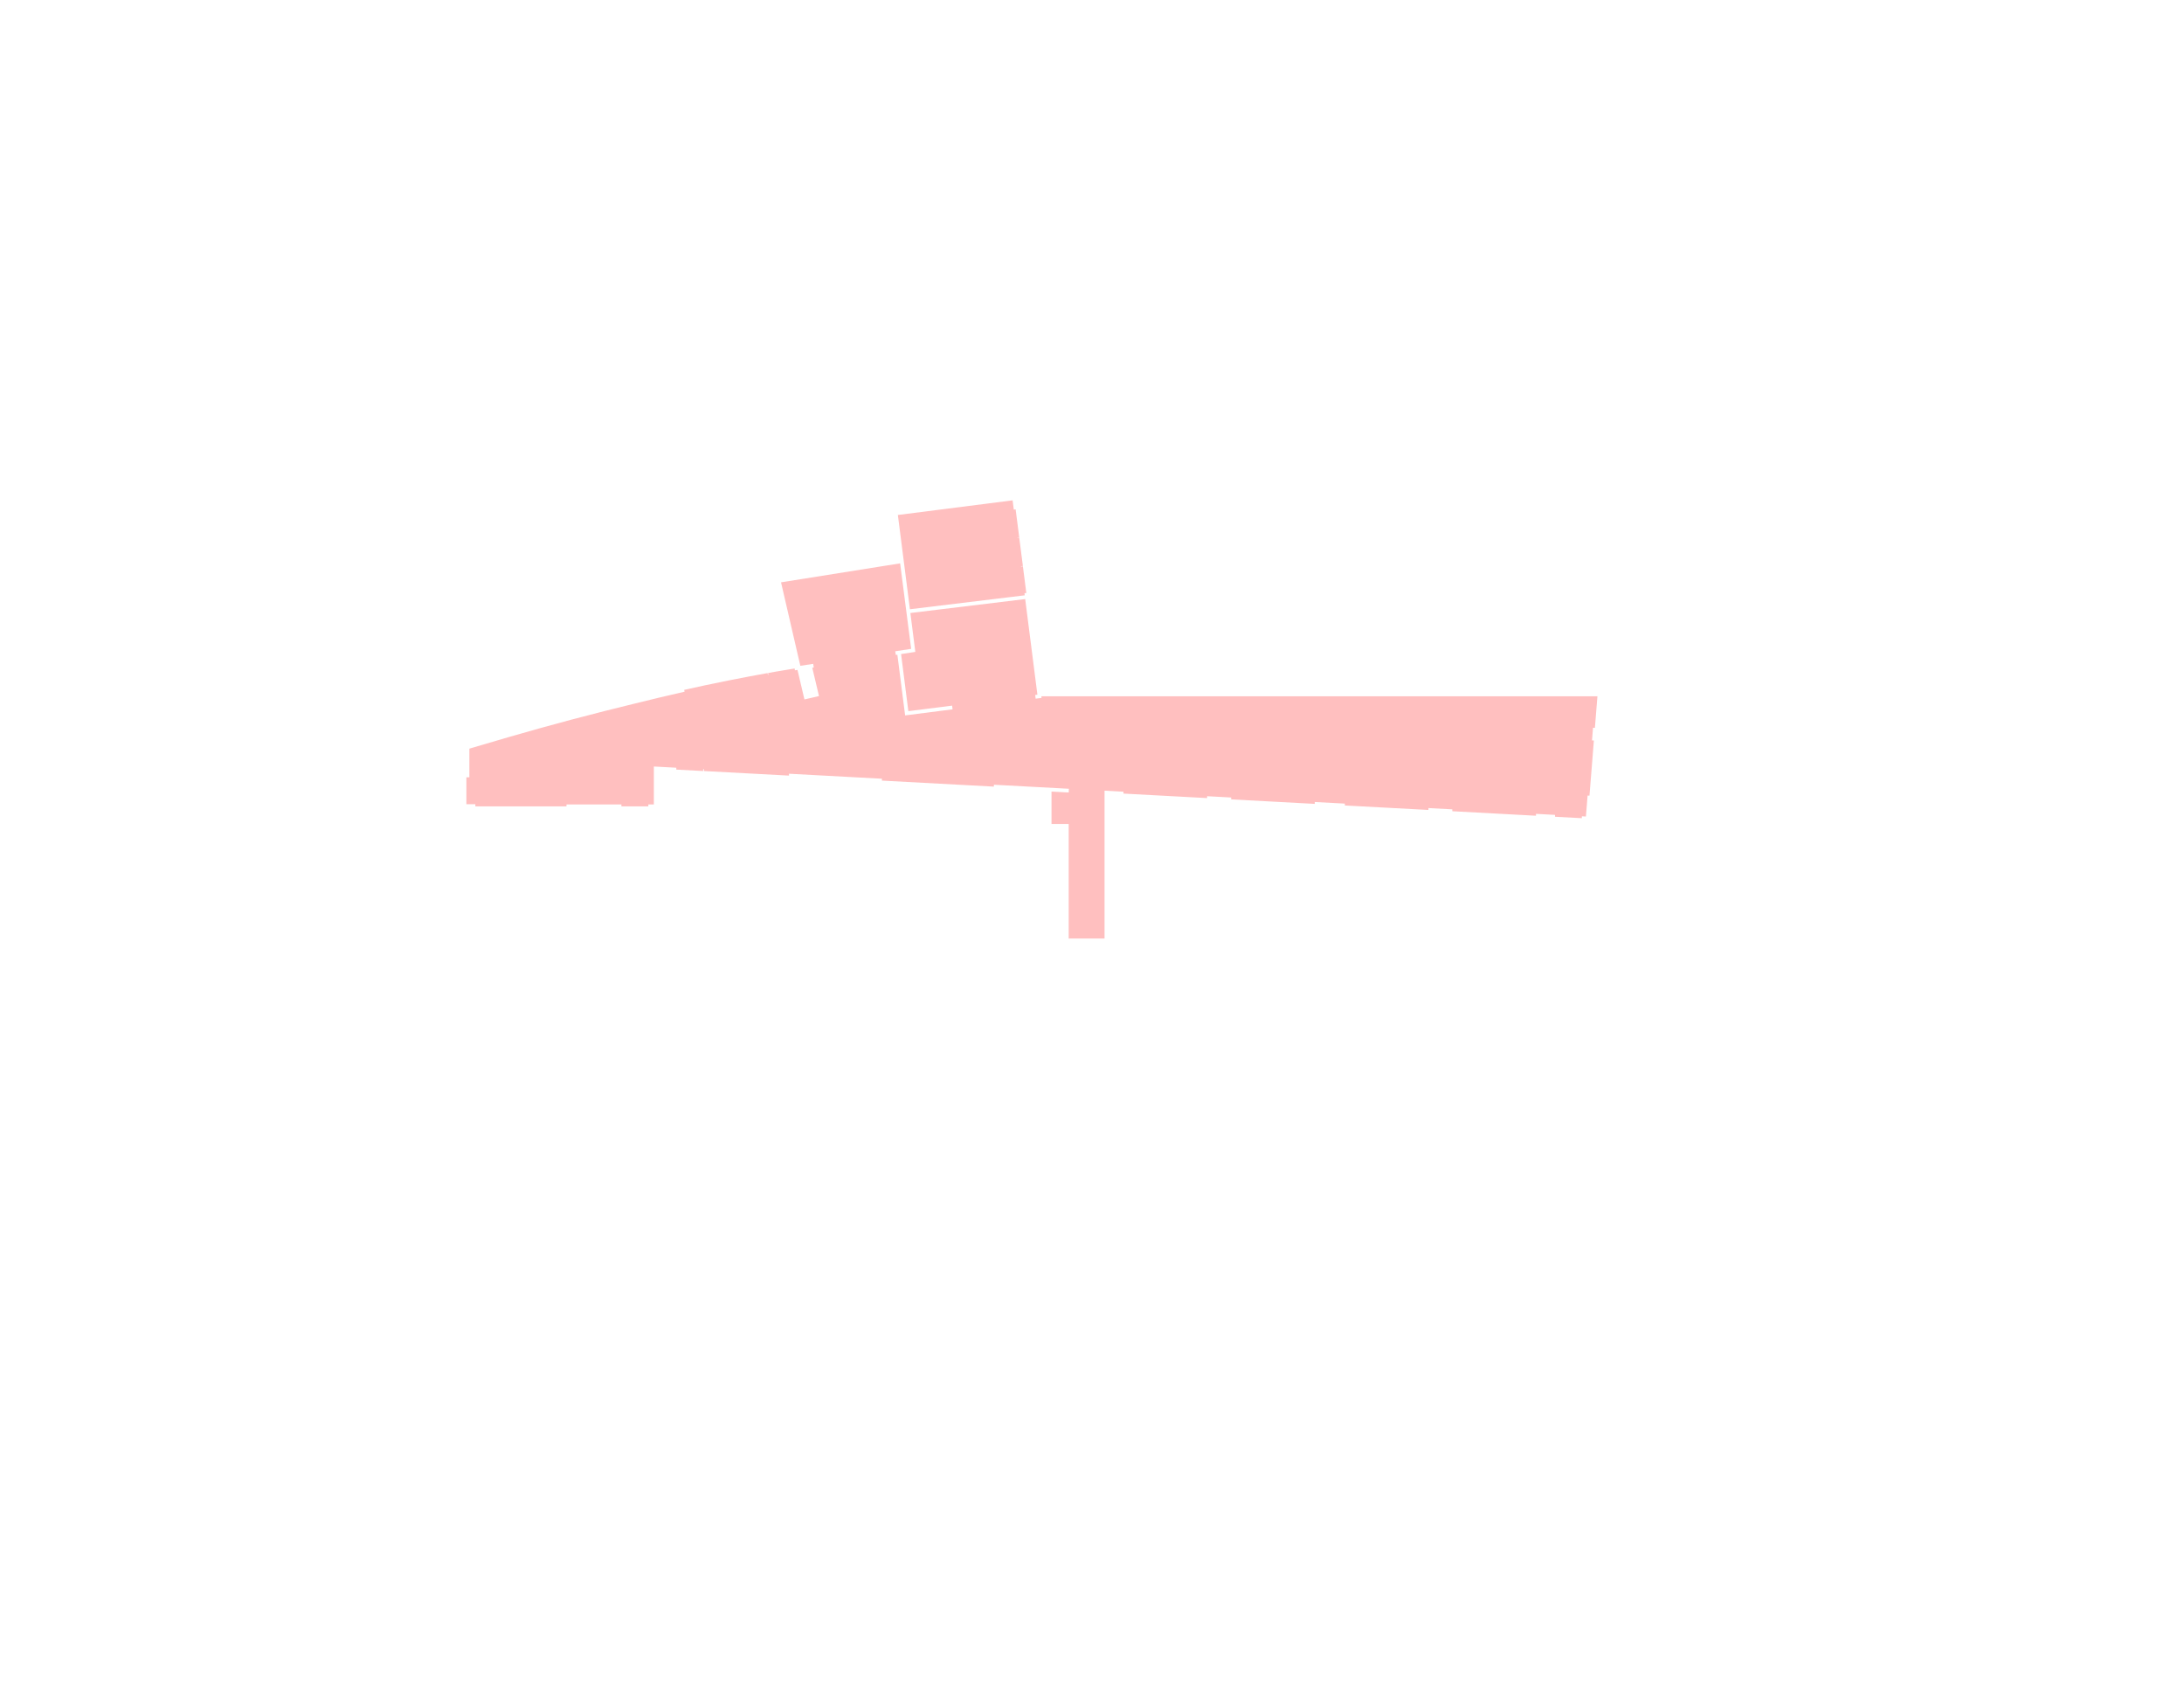 <svg id="HVAC-1" xmlns="http://www.w3.org/2000/svg" viewBox="0 0 792 612"><defs><style>.cls-1{fill:#ffbfbf;fill-rule:evenodd;}</style></defs><title>hvac1</title><g id="HATCH"><path class="cls-1" d="M579.34,252.47H377.64l.07.59-2.15.27-.17-1.34.81-.1-4.43-34.67-41.64,5.05,1.8,14.1-5.17.79,2.64,20.7,15.87-2,.17,1.34-17.21,2.2-2.81-22-.57.09-.2-1.34,5.77-.88-4-31-43.19,6.88,7,30.27,4.67-.71.2,1.34-.54.08L297,252.39l-5.28,1.22L289.2,242.9l-.93.15-.11-.66-7,1.17-2.64.48.11.66-.15,0-.12-.65L272,245.22l-7.9,1.53-8.48,1.75-7.51,1.65.14.66-9,2.09-9.15,2.23-11.05,2.74-11.83,3.07-11.57,3.15-10.88,3.09-13.64,4-.92.28v10.38h-1.08v9.76h1.08v0h2.17v.78h33.05v-.68h19.92v.68h9.76v-.68h2V277.93l8.14.44,0,.68,9.74.52,0-.68h.27l0,.68,30.86,1.66,0-.68,33.7,1.81,0,.68,40.6,2.18,0-.68,27.2,1.46-.07,1.35-6.23-.33v11.74h6.23V340.3h13v-53.6l6.87.37,0,.68,30.32,1.63,0-.68,8.73.47,0,.68,30.32,1.63,0-.68,10.9.58,0,.68L518,293.68l0-.68,8.66.46,0,.68L557,295.78l0-.68,6.9.37,0,.68,9.74.52,0-.68,1.47.07.61-7.6.68.05,1.6-20-.68-.05.37-4.59.68.05.92-11.46Zm-208.4-47.12-.67.09,0-.13.67-.09L369.62,195l-.67.09V195l.67-.09-1.31-10.22-.67.09-.43-3.36-41.61,5.31,3.8,29.72.57,4.46,41.64-5.05-.1-.76.67-.09-1.24-9.68Z"/></g></svg>